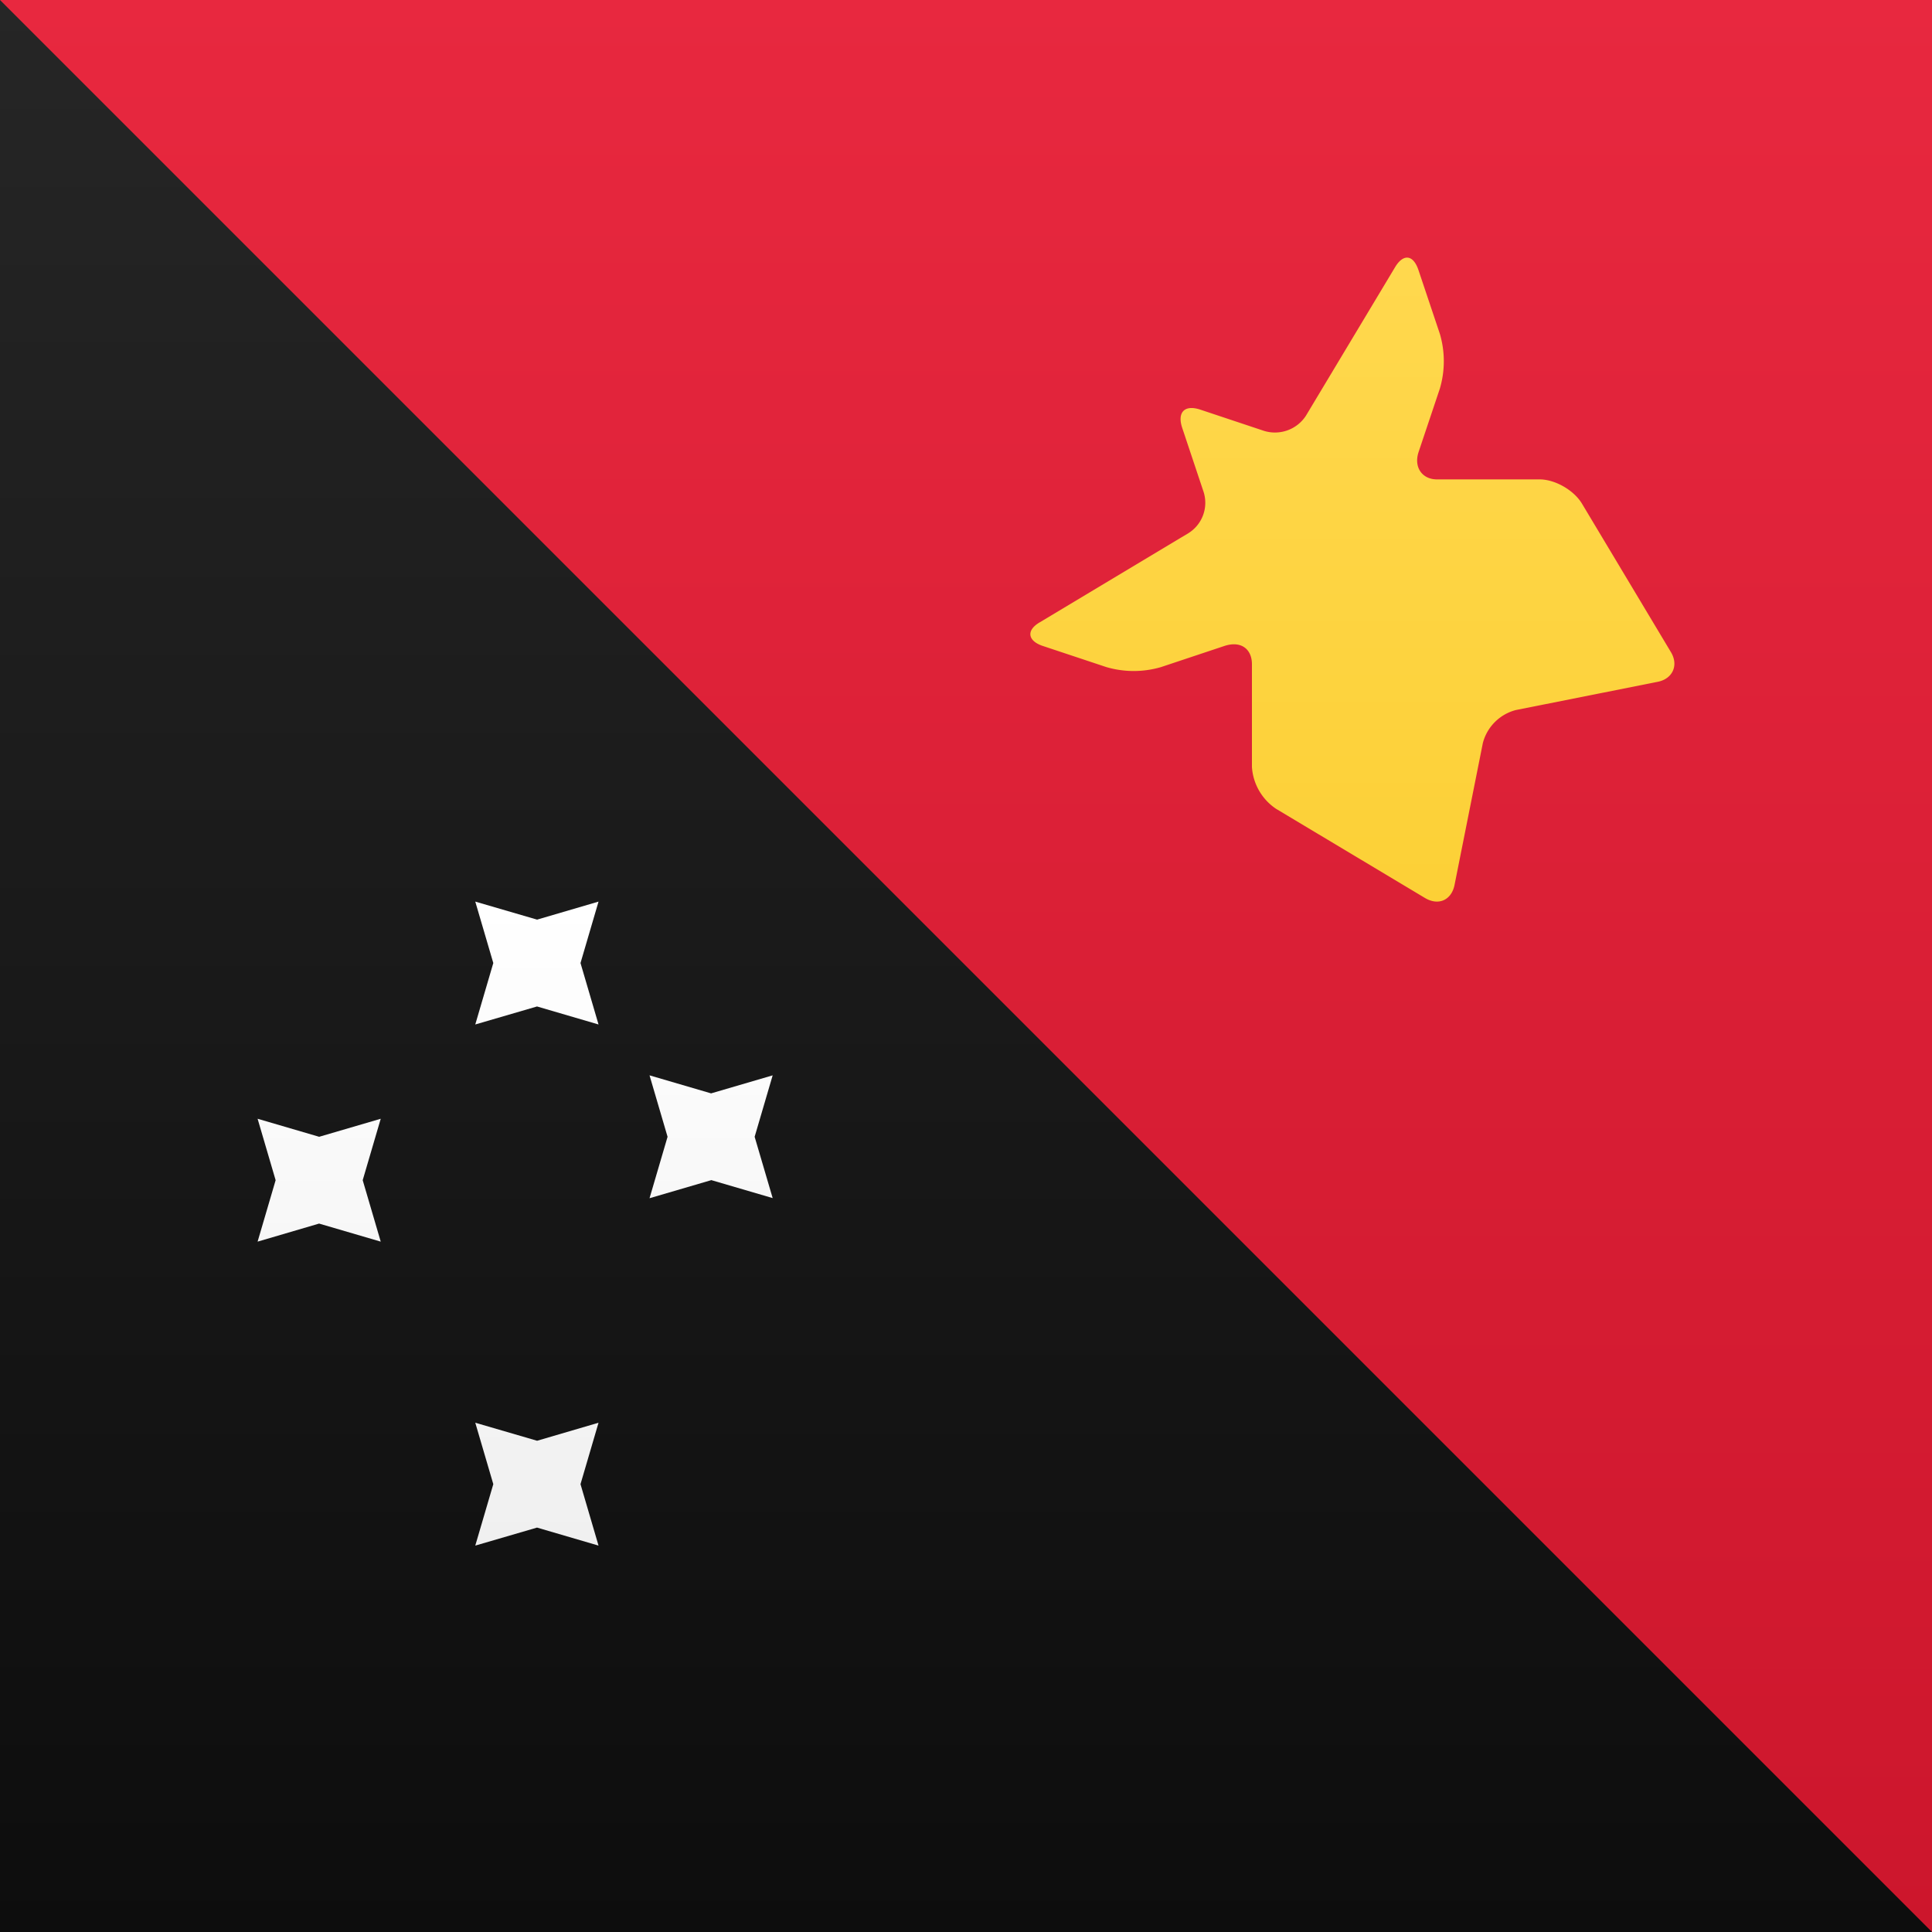 <svg width="15" height="15" xmlns="http://www.w3.org/2000/svg"><rect width="100%" height="100%" fill="#333333" stroke="none"/><defs><linearGradient x1="50%" y1="0%" x2="50%" y2="100%" id="a"><stop stop-color="#FFF" offset="0%"/><stop stop-color="#F0F0F0" offset="100%"/></linearGradient><linearGradient x1="50%" y1="0%" x2="50%" y2="100%" id="b"><stop stop-color="#262626" offset="0%"/><stop stop-color="#0D0D0D" offset="100%"/></linearGradient><linearGradient x1="50%" y1="0%" x2="50%" y2="100%" id="c"><stop stop-color="#E8283F" offset="0%"/><stop stop-color="#CC162C" offset="100%"/></linearGradient><linearGradient x1="50%" y1="0%" x2="50%" y2="100%" id="d"><stop stop-color="#FFD84E" offset="0%"/><stop stop-color="#FCD036" offset="100%"/></linearGradient></defs><g fill="none" fill-rule="evenodd"><path fill="url(#a)" d="M0 0h15v15H0z"/><path fill="url(#b)" d="M0 0h15v15H0z"/><path fill="url(#c)" d="M0 0h15v15z"/><path d="M4.17 11.86l-.48.14.14-.477-.14-.477.48.14.477-.14-.14.477.14.477-.478-.14zm0-4.046l-.48.14.14-.477L3.69 7l.48.14.477-.14-.14.477.14.477-.478-.14zM2.477 9.5L2 9.64l.14-.477L2 8.686l.478.14.478-.14-.14.477.14.477-.478-.14zm3.044-.337l-.478.14.14-.477-.14-.477.478.14.478-.14-.14.477.14.476-.478-.14z" fill="url(#a)" fill-rule="nonzero"/><path d="M9.908 6.28a.424.424 0 0 1-.188-.325v-.798c0-.118-.085-.184-.213-.142l-.492.164a.754.754 0 0 1-.426 0l-.493-.164c-.117-.039-.13-.121-.024-.183l1.154-.692a.278.278 0 0 0 .117-.326l-.164-.491c-.04-.118.014-.185.142-.142l.492.164a.287.287 0 0 0 .326-.117l.692-1.153c.062-.104.141-.103.183.025l.165.492a.751.751 0 0 1 0 .425l-.165.492c-.039.117.026.213.143.213h.797c.118 0 .263.082.327.186l.692 1.155c.062.103.012.207-.1.23l-1.105.22a.358.358 0 0 0-.255.255l-.22 1.103c-.024.118-.125.164-.231.1L9.908 6.28z" fill="url(#d)"/></g></svg>